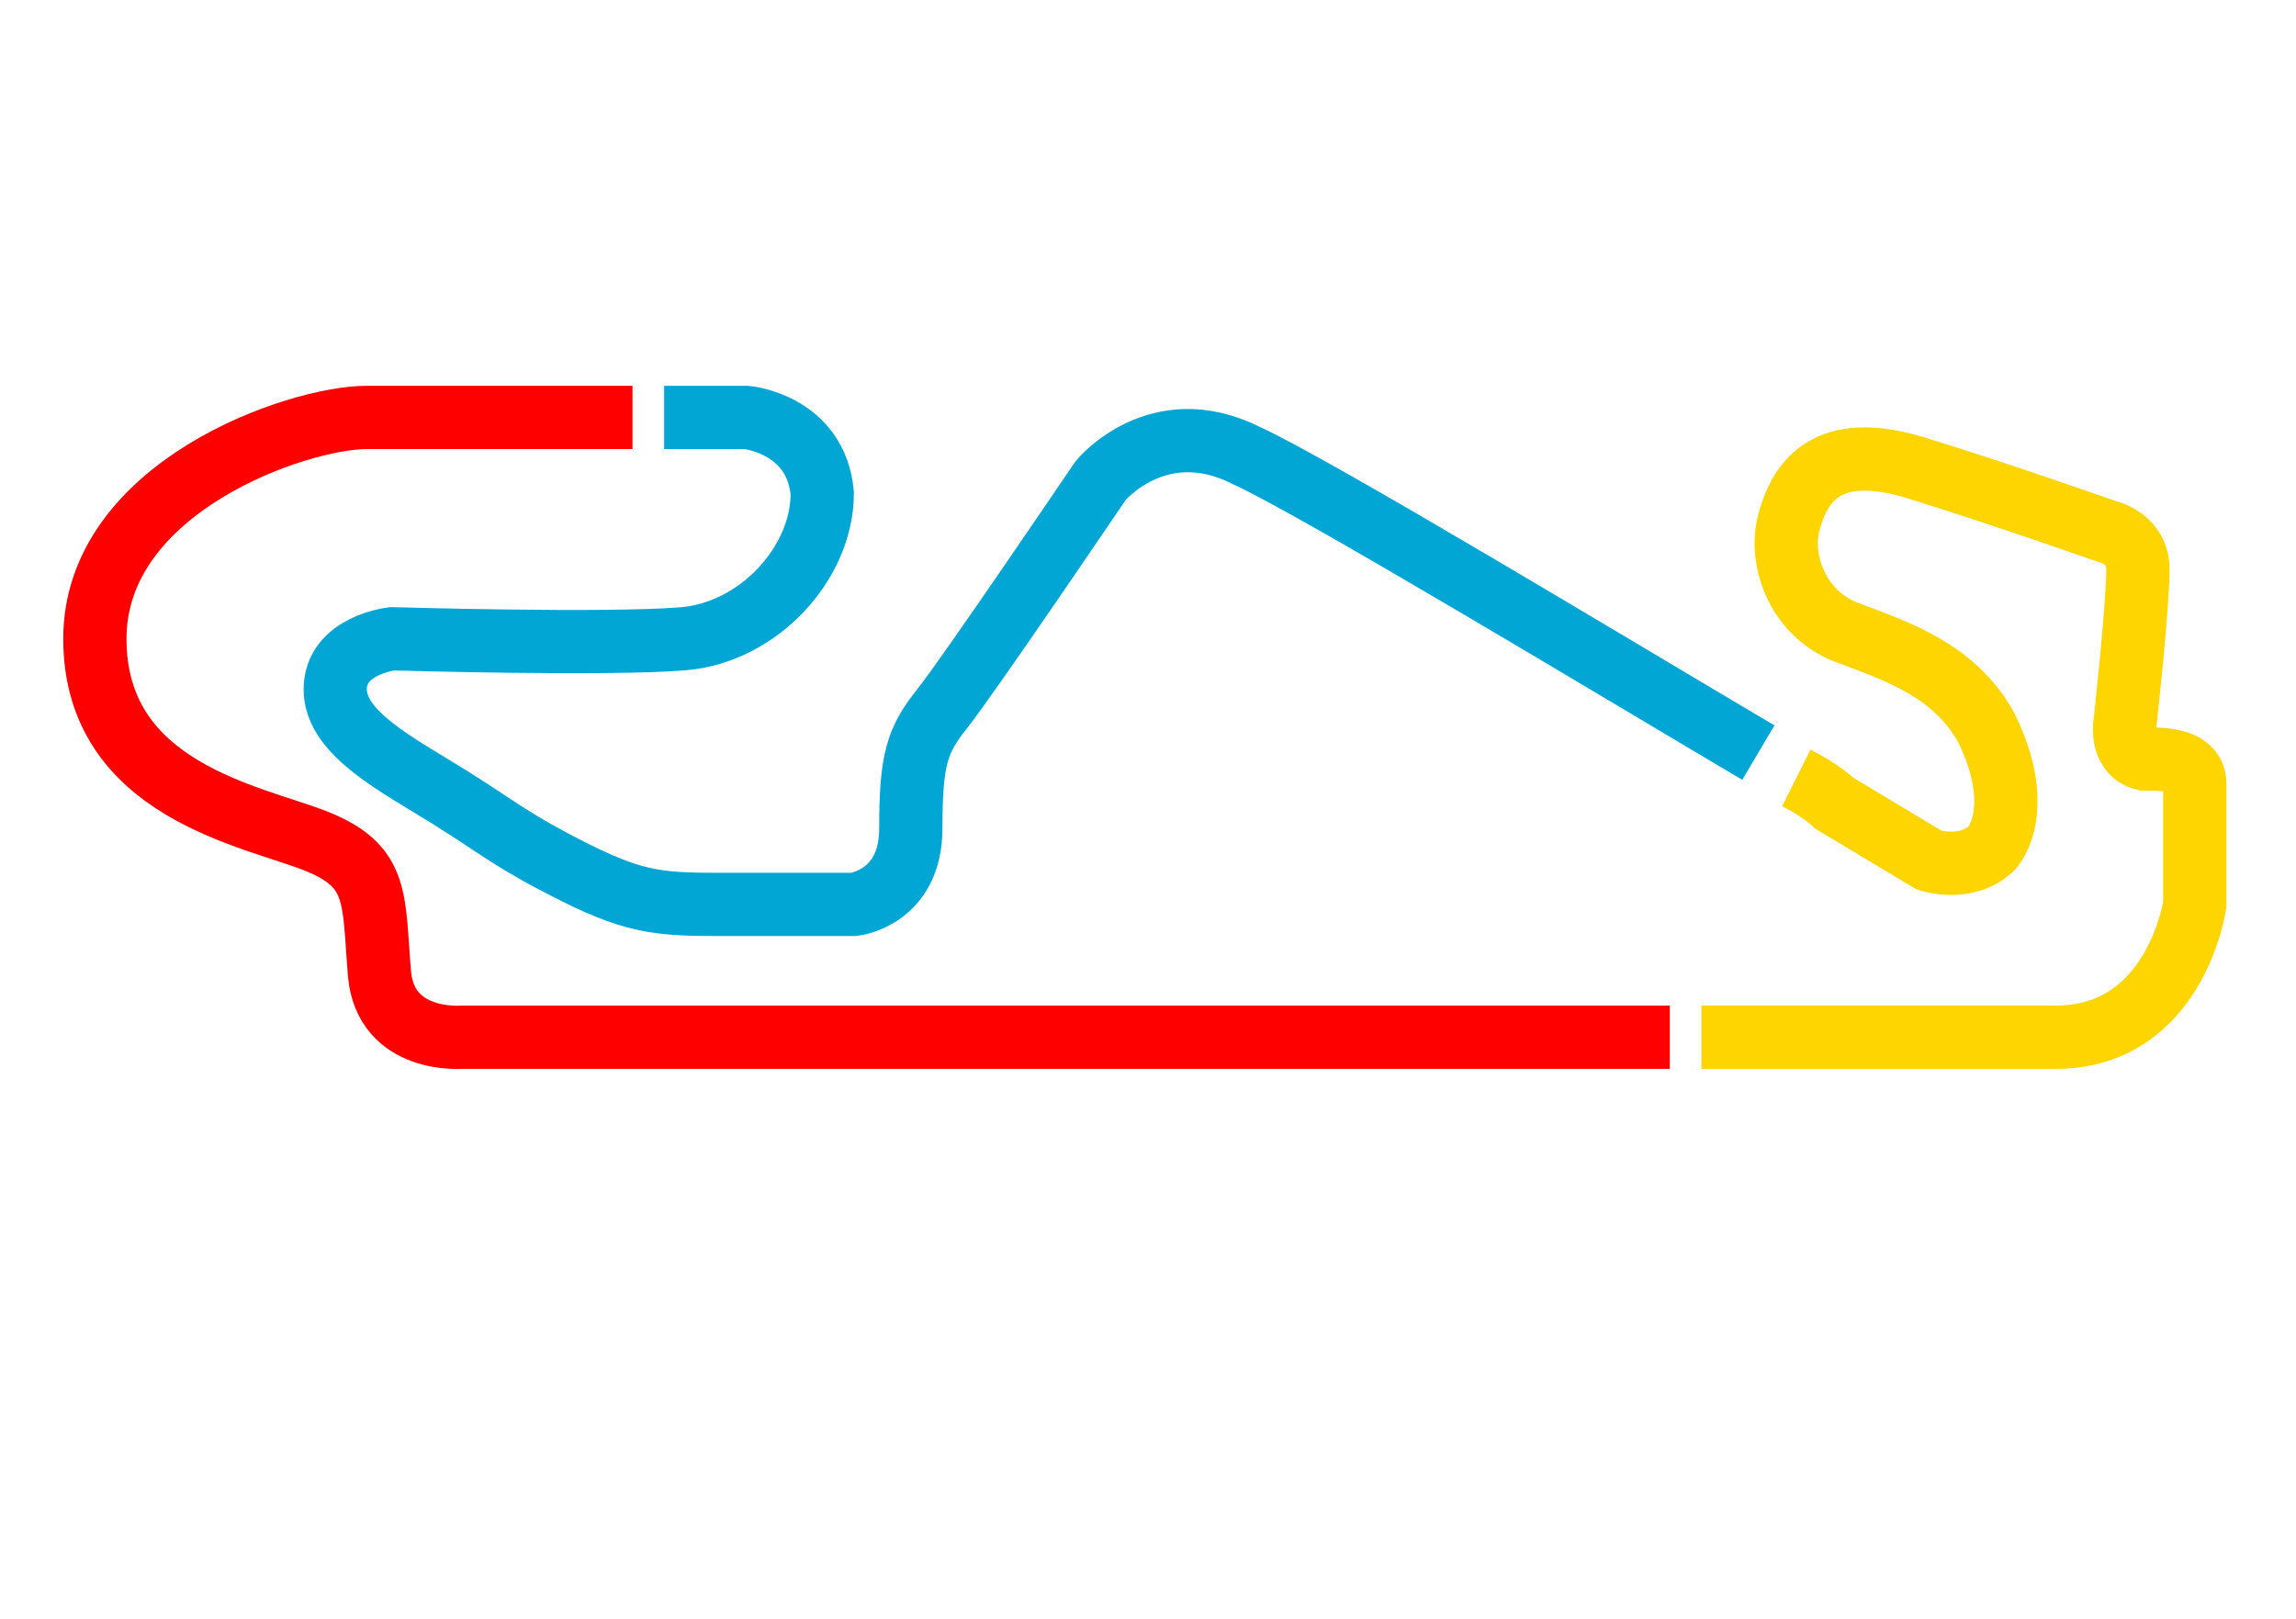 <?xml version="1.0" encoding="utf-8"?>
<!-- Generator: Adobe Illustrator 25.0.1, SVG Export Plug-In . SVG Version: 6.00 Build 0)  -->
<svg version="1.1" id="Layer_3" xmlns="http://www.w3.org/2000/svg" xmlns:xlink="http://www.w3.org/1999/xlink" x="0px" y="0px"
	 viewBox="0 0 36.3 25.6" style="enable-background:new 0 0 36.3 25.6;" xml:space="preserve">
<style type="text/css">
	.st0{fill:none;stroke:#01A6D5;stroke-miterlimit:10;}
	.st1{fill:none;stroke:#FE0000;stroke-miterlimit:10;}
	.st2{fill:none;stroke:#FFD500;stroke-miterlimit:10;}
</style>
<path class="st0" d="M10.5,6.6h1.3c0,0,1.1,0.1,1.2,1.2c0,1.1-1,2.2-2.2,2.3s-4.6,0-4.6,0s-0.9,0.1-0.9,0.8c0,0.7,1,1.2,1.8,1.7
	s1,0.7,2,1.2s1.4,0.5,2.4,0.5s2,0,2,0s0.9-0.1,0.9-1.2s0.1-1.4,0.5-1.9s2.5-3.6,2.5-3.6s0.9-1.1,2.3-0.4c1.1,0.5,5.9,3.4,8.1,4.7"/>
<path class="st1" d="M10,6.6c-1,0-3.3,0-4.2,0c-1.1,0-4.3,1.1-4.3,3.5S4,12.9,5,13.3c1,0.4,0.9,0.9,1,2.1c0.1,1.1,1.3,1,1.3,1h19.1"
	/>
<path class="st2" d="M28.4,12.3c0.4,0.2,0.6,0.4,0.6,0.4l1.5,0.9c0,0,0.6,0.2,1-0.2c0.3-0.4,0.3-1.1-0.1-1.9
	c-0.5-0.9-1.4-1.2-2.2-1.5s-1.1-1.2-0.9-1.8c0.2-0.7,0.7-1.2,2-0.8s3,1,3,1s0.5,0.1,0.5,0.6c0,0.6-0.2,2.4-0.2,2.4s-0.1,0.5,0.3,0.6
	c0.3,0,0.8,0,0.8,0.4s0,1.9,0,1.9s-0.3,2.1-2.2,2.1c-1.4,0-4.1,0-5.6,0"/>
</svg>
